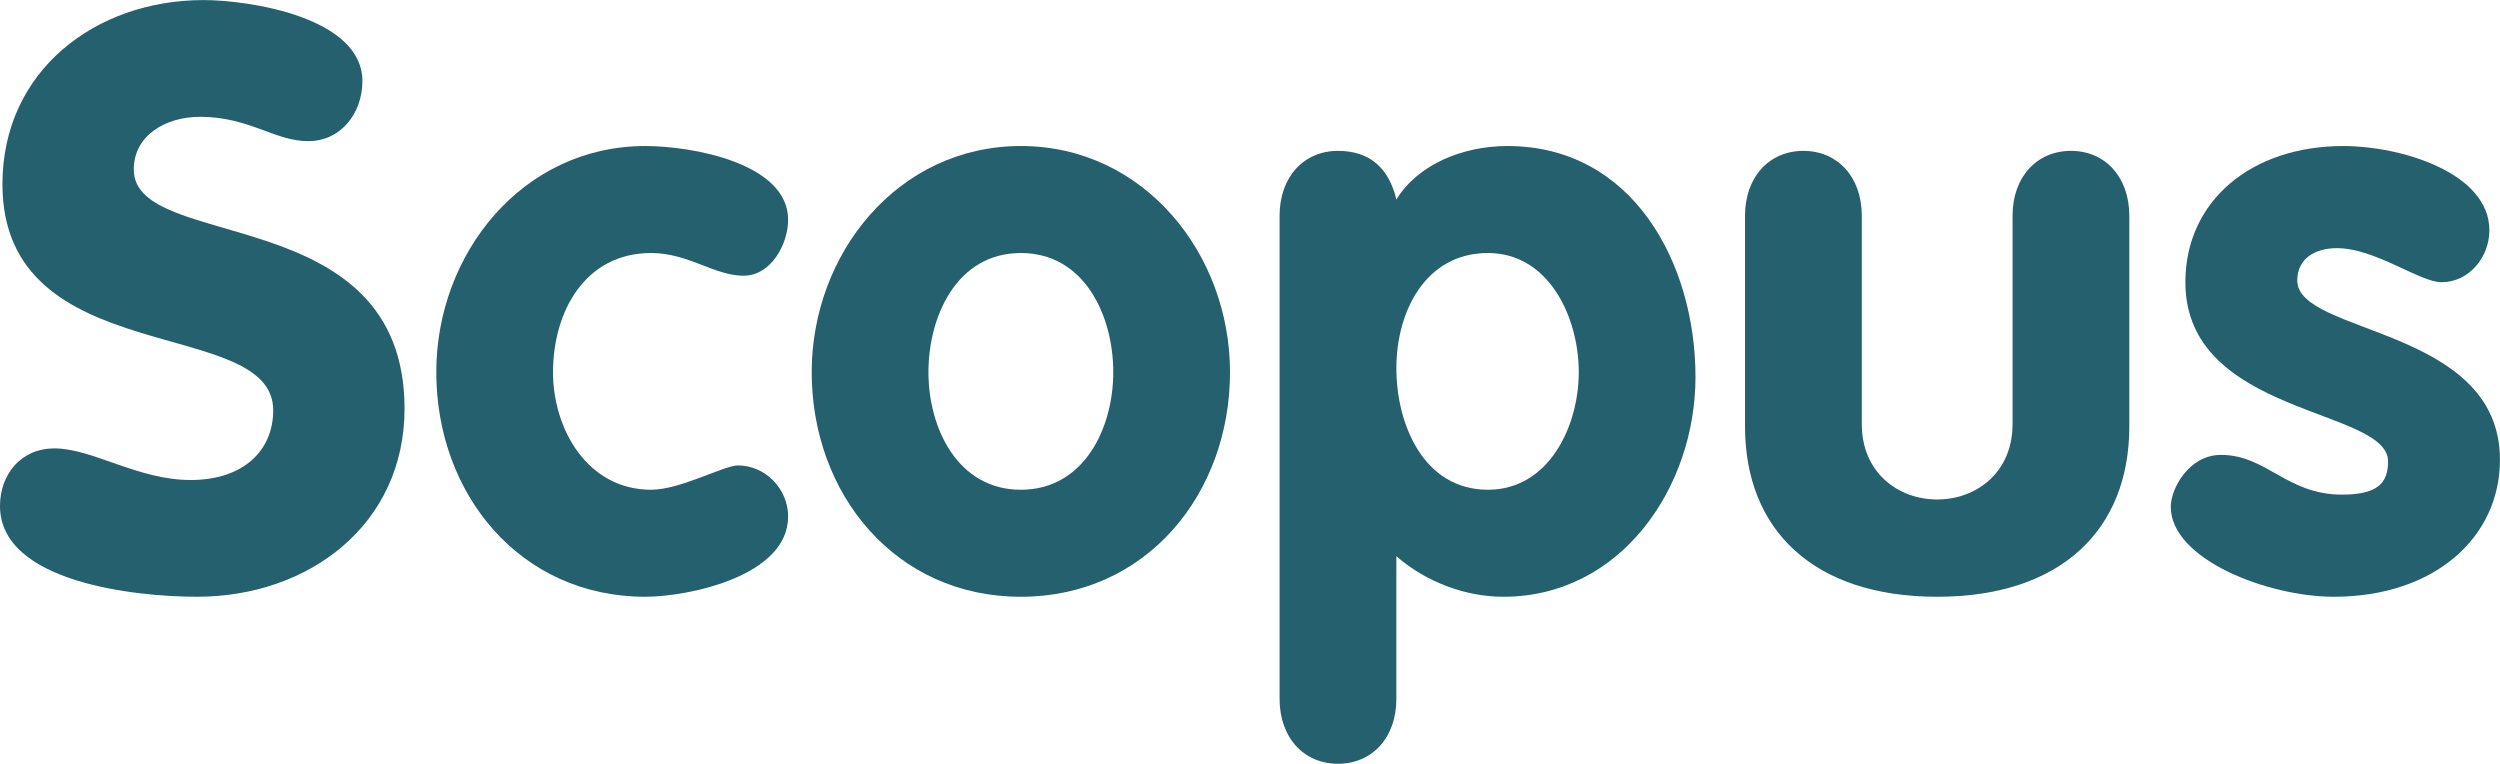 <?xml version="1.0" encoding="UTF-8" standalone="no"?>
<svg
   xmlns:dc="http://purl.org/dc/elements/1.1/"
   xmlns:cc="http://creativecommons.org/ns#"
   xmlns:rdf="http://www.w3.org/1999/02/22-rdf-syntax-ns#"
   xmlns:svg="http://www.w3.org/2000/svg"
   xmlns="http://www.w3.org/2000/svg"
   viewBox="0 0 104.05 31.788"
   height="31.788"
   width="104.05"
   xml:space="preserve"
   version="1.1"
   id="svg2"><defs
     id="defs6" /><g
     transform="matrix(1.25,0,0,-1.25,0,31.788)"
     id="g10"><g
       transform="scale(0.1,0.1)"
       id="g12"><path
         id="path14"
         style="fill:#24606d;fill-opacity:1;fill-rule:nonzero;stroke:none"
         d="m 120.664,227.285 c 0,-10.527 -7.019,-19.98 -18.086,-19.98 -11.074,0 -19.707,8.105 -35.91,8.105 -11.598,0 -22.129,-6.211 -22.129,-17.551 0,-27.8 90.156,-9.988 90.156,-79.629 0,-38.601 -31.851,-62.624 -69.101,-62.624 C 44.816,55.605 0,60.469 0,85.84 c 0,10.527 7.02,19.168 18.086,19.168 12.688,0 27.805,-10.527 45.352,-10.527 17.812,0 27.531,9.985 27.531,23.215 0,31.844 -90.156,12.688 -90.156,75.301 0,37.793 31.043,61.281 66.941,61.281 15.117,0 52.91,-5.675 52.91,-26.992" /><path
         id="path16"
         style="fill:#24606d;fill-opacity:1;fill-rule:nonzero;stroke:none"
         d="m 247.566,162.5 c -9.714,0 -18.355,7.559 -30.769,7.559 -22.141,0 -32.664,-19.707 -32.664,-39.676 0,-19.172 11.609,-39.145 32.664,-39.145 9.719,0 24.289,8.098 28.879,8.098 9.179,0 16.734,-7.824 16.734,-17 0,-19.984 -33.472,-26.73 -47.508,-26.73 -41.836,0 -69.636,34.285 -69.636,74.778 0,39.402 28.613,75.301 69.636,75.301 15.391,0 47.508,-5.664 47.508,-24.563 0,-8.094 -5.672,-18.621 -14.844,-18.621" /><path
         id="path18"
         style="fill:#24606d;fill-opacity:1;fill-rule:nonzero;stroke:none"
         d="m 309.133,130.383 c 0,-18.625 9.715,-39.145 30.769,-39.145 21.055,0 30.774,20.52 30.774,39.145 0,18.621 -9.446,39.676 -30.774,39.676 -21.328,0 -30.769,-21.055 -30.769,-39.676 z m 100.41,0 c 0,-40.492 -27.805,-74.778 -69.641,-74.778 -41.836,0 -69.636,34.285 -69.636,74.778 0,39.402 28.613,75.301 69.636,75.301 41.028,0 69.641,-35.899 69.641,-75.301" /><path
         id="path20"
         style="fill:#24606d;fill-opacity:1;fill-rule:nonzero;stroke:none"
         d="m 495.43,91.238 c 20.246,0 30.234,21.059 30.234,39.145 0,18.347 -9.988,39.676 -30.234,39.676 -20.782,0 -30.496,-19.434 -30.496,-38.332 0,-18.895 9.168,-40.489 30.496,-40.489 z m -69.375,91.231 c 0,12.961 8.093,21.601 19.433,21.601 10.801,0 17.012,-5.937 19.446,-16.199 7.285,11.875 22.402,17.813 36.968,17.813 41.848,0 62.629,-39.133 62.629,-76.926 0,-36.707 -24.836,-73.153 -63.972,-73.153 -12.153,0 -25.371,4.59 -35.625,13.496 l 0,-47.5 C 464.934,8.641 456.824,0 445.488,0 434.148,0 426.055,8.641 426.055,21.602 l 0,160.867" /><path
         id="path22"
         style="fill:#24606d;fill-opacity:1;fill-rule:nonzero;stroke:none"
         d="m 581.023,182.469 c 0,12.961 8.098,21.601 19.438,21.601 11.336,0 19.441,-8.64 19.441,-21.601 l 0,-69.364 c 0,-16.203 12.141,-25.109 25.098,-25.109 12.961,0 25.105,8.906 25.105,25.109 l 0,69.364 c 0,12.961 8.098,21.601 19.438,21.601 11.336,0 19.434,-8.64 19.434,-21.601 l 0,-70.172 c 0,-34.555 -22.954,-56.691 -63.977,-56.691 -41.023,0 -63.977,22.137 -63.977,56.691 l 0,70.172" /><path
         id="path24"
         style="fill:#24606d;fill-opacity:1;fill-rule:nonzero;stroke:none"
         d="m 812.938,160.34 c -7.286,0 -22.126,11.34 -34.813,11.34 -7.02,0 -13.23,-3.242 -13.23,-10.801 0,-18.086 67.488,-15.383 67.488,-59.649 0,-25.918 -21.863,-45.624 -55.34,-45.624 -21.867,0 -54.262,12.422 -54.262,29.961 0,5.945 5.949,17.274 16.739,17.274 15.121,0 21.867,-13.223 40.226,-13.223 11.875,0 15.383,3.781 15.383,11.067 0,17.824 -67.484,15.117 -67.484,59.656 0,26.992 21.867,45.344 52.636,45.344 19.16,0 48.586,-8.907 48.586,-28.067 0,-8.906 -6.75,-17.277 -15.929,-17.277" /></g></g></svg>
